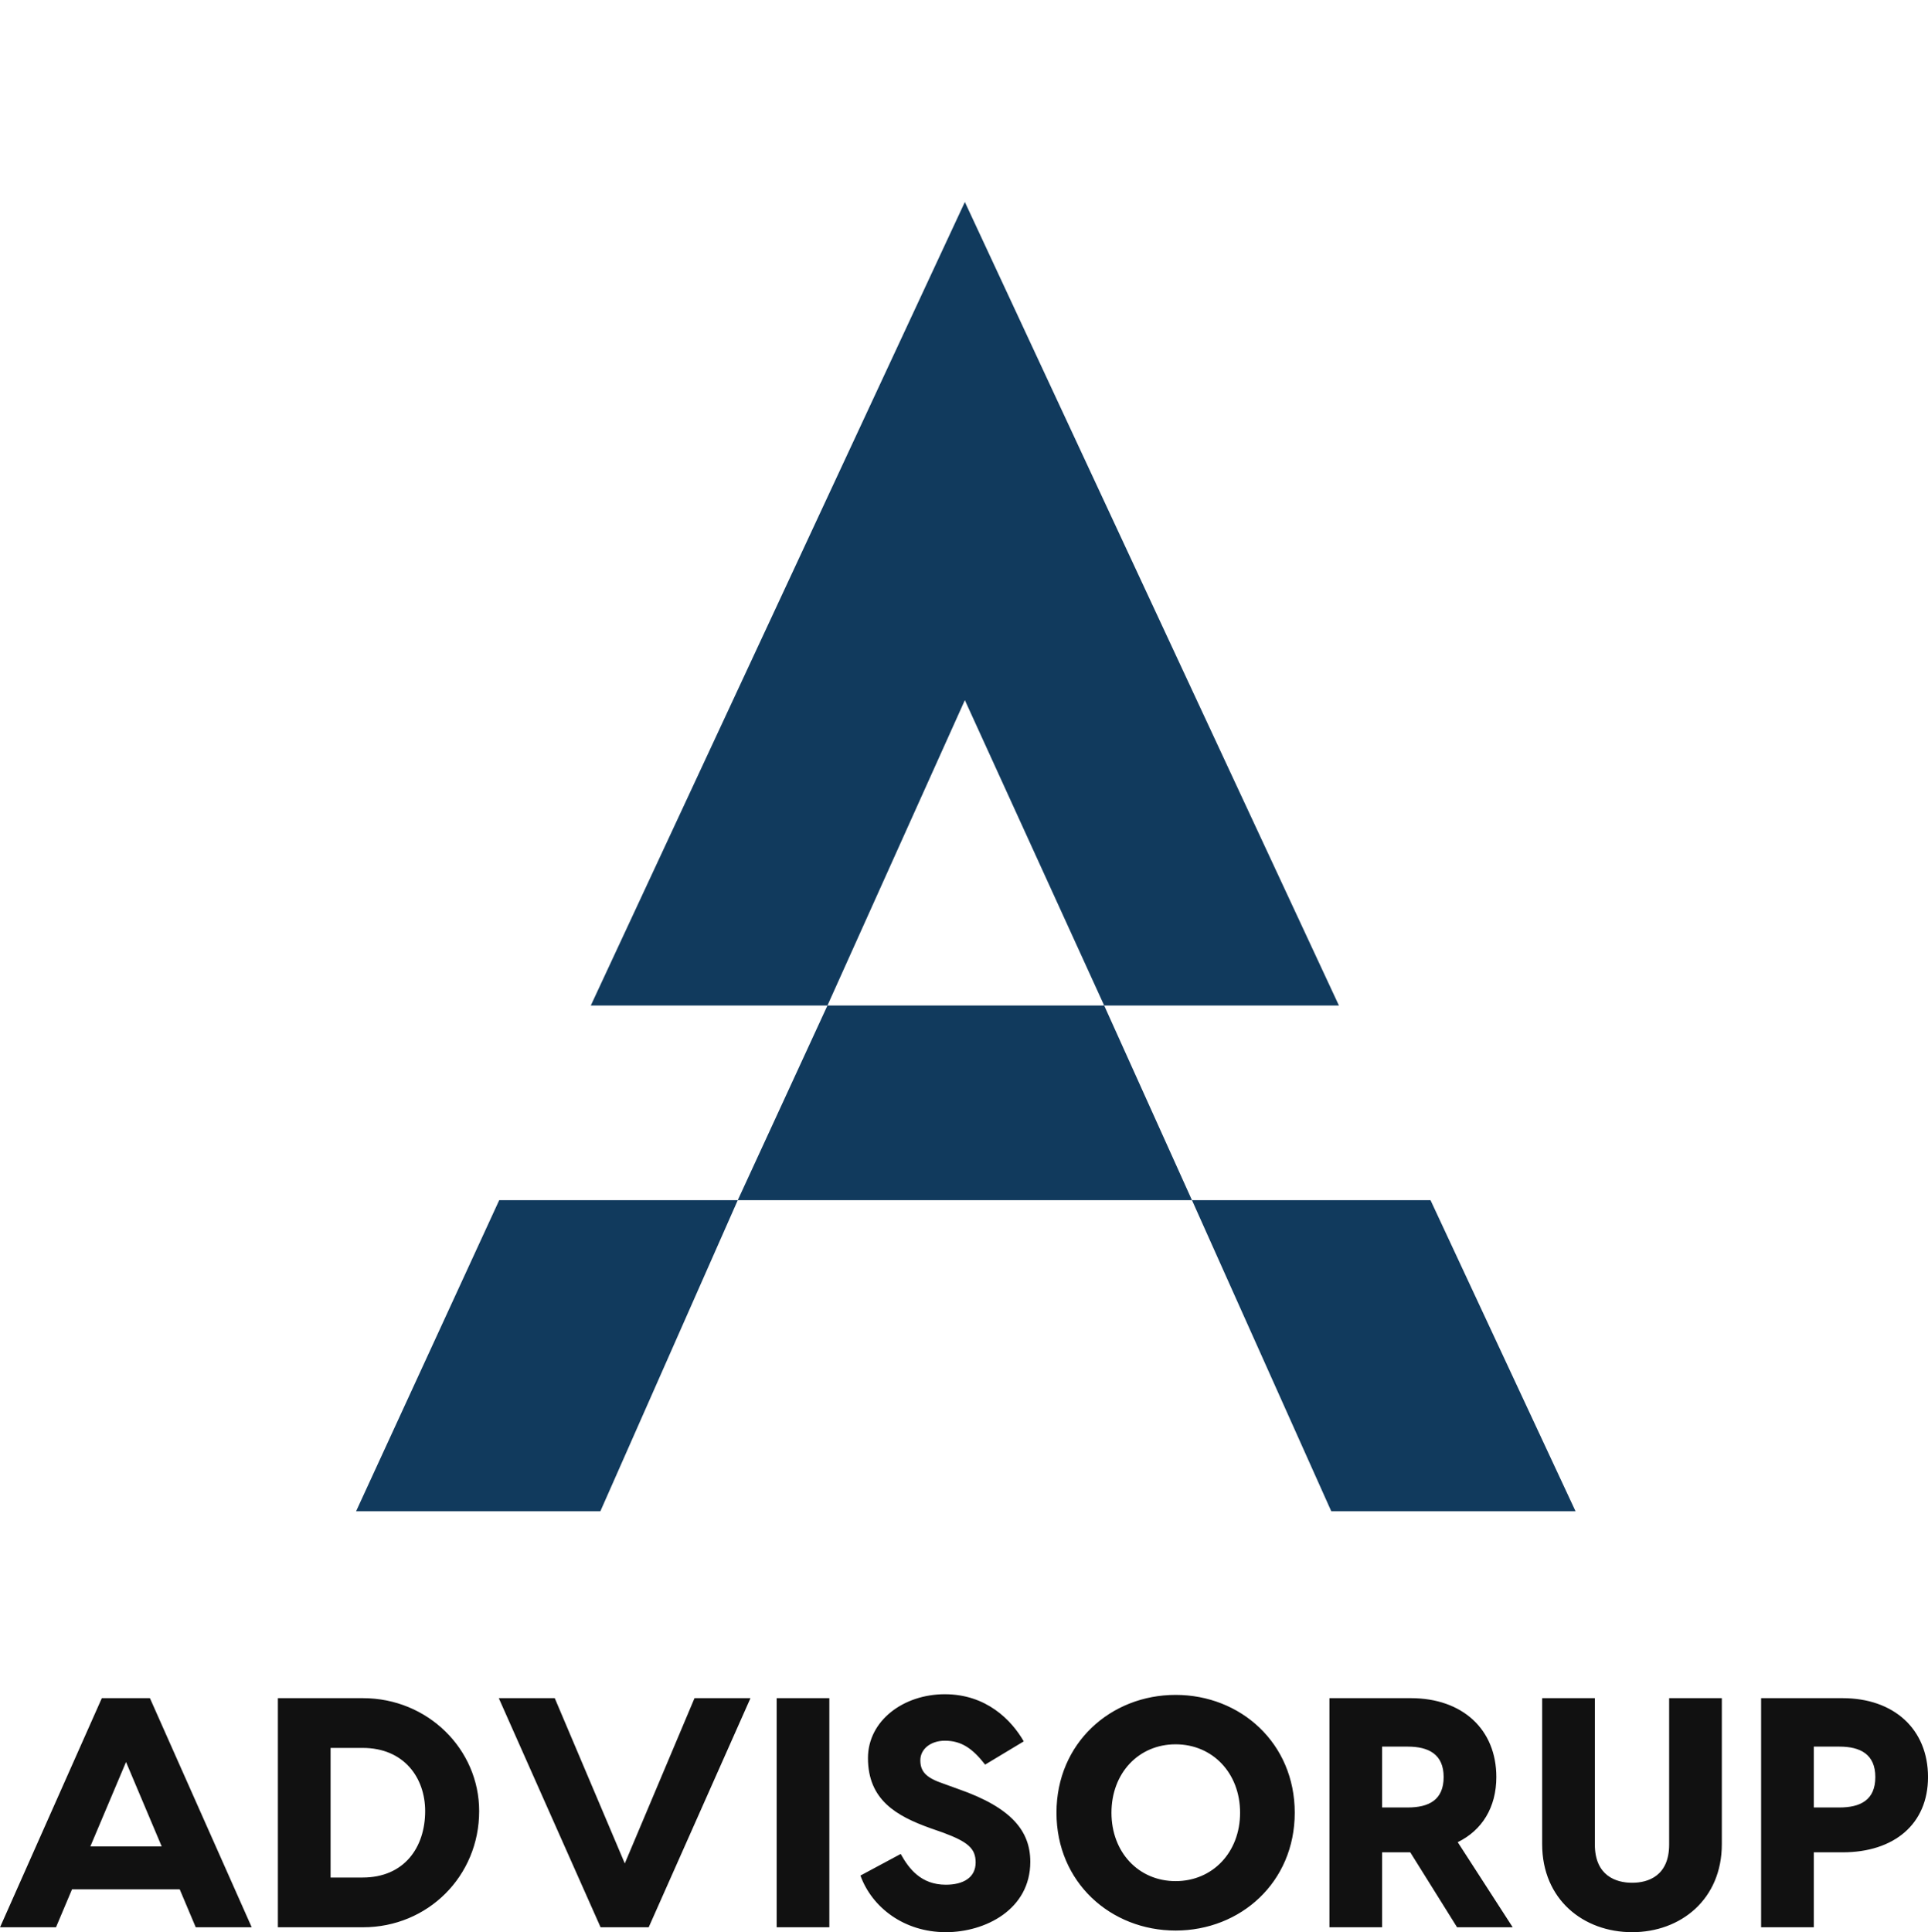 <svg xmlns="http://www.w3.org/2000/svg" width="200.295" height="200.716" viewBox="0 0 200.295 200.716" class="css-1j8o68f"><defs id="SvgjsDefs1074"></defs><g id="SvgjsG1075" featurekey="Wg4LIr-0" transform="matrix(9.913,0,0,9.913,34.018,-41.269)" fill="#113a5d"><path d="M5.24 14.7 l-2.48 0 l3.92 -8.42 l0 0.02 l0 -0.02 l3.92 8.42 l-2.46 0 l0.92 2.04 l2.5 0 l1.52 3.26 l-2.56 0 l-1.46 -3.26 l-4.76 0 l-1.44 3.26 l-2.56 0 l1.5 -3.26 l2.5 0 z M5.24 14.7 l2.9 0 l-1.46 -3.2 z"></path></g><g id="SvgjsG1076" featurekey="qafomr-0" transform="matrix(1.7,0,0,1.7,-0.677,166.205)" fill="#111111"><path d="M12.36 20 l-0.98 -2.32 l-6.58 0 l-0.98 2.32 l-3.42 0 l6.22 -14 l2.94 0 l6.22 14 l-3.42 0 z M5.92 15.06 l4.36 0 l-2.18 -5.16 z M22.58 6 c3.96 0 7.1 3.12 7.1 6.9 c0 3.98 -3.14 7.1 -7.1 7.1 l-5.2 0 l0 -14 l5.2 0 z M22.56 16.96 c2.54 0 3.82 -1.84 3.82 -4.06 c0 -2.02 -1.28 -3.86 -3.82 -3.86 l-1.96 0 l0 7.92 l1.96 0 z M42.84 6 l3.42 0 l-6.22 14 l-2.94 0 l-6.22 -14 l3.42 0 l4.28 10.1 z M51.08 6 l0 14 l-3.22 0 l0 -14 l3.22 0 z M58.14 5.76 c2.52 0 4.06 1.56 4.82 2.88 l-2.36 1.42 c-0.78 -1 -1.46 -1.46 -2.46 -1.46 c-0.86 0 -1.5 0.5 -1.5 1.2 c0 0.72 0.4 1.08 1.4 1.42 l0.94 0.34 c3.26 1.14 4.38 2.58 4.38 4.44 c0 2.92 -2.76 4.3 -5.16 4.3 c-2.56 0 -4.52 -1.52 -5.22 -3.46 l2.46 -1.32 c0.5 0.9 1.24 1.88 2.76 1.88 c1.04 0 1.82 -0.42 1.82 -1.36 c0 -0.86 -0.48 -1.26 -1.98 -1.82 l-0.8 -0.28 c-2.06 -0.74 -3.8 -1.72 -3.8 -4.28 c0 -2.28 2.16 -3.9 4.7 -3.9 z M72.24 5.8 c3.96 0 7.28 2.94 7.28 7.2 s-3.32 7.2 -7.28 7.2 s-7.28 -2.94 -7.28 -7.2 s3.32 -7.2 7.28 -7.2 z M72.24 17.18 c2.26 0 3.94 -1.76 3.94 -4.18 s-1.68 -4.18 -3.94 -4.18 s-3.92 1.76 -3.92 4.18 s1.66 4.18 3.92 4.18 z M89.44 20 l-2.86 -4.58 l-1.72 0 l0 4.58 l-3.22 0 l0 -14 l4.98 0 c3.14 0 5.22 1.9 5.22 4.82 c0 1.86 -0.88 3.26 -2.36 3.98 l3.36 5.2 l-3.4 0 z M84.86 8.96 l0 3.72 l1.56 0 c1.3 0 2.2 -0.46 2.2 -1.86 c0 -1.38 -0.9 -1.86 -2.2 -1.86 l-1.56 0 z M102.4 6 l3.22 0 l0 8.92 c0 3.38 -2.52 5.38 -5.48 5.38 c-2.98 0 -5.5 -2 -5.5 -5.38 l0 -8.92 l3.22 0 l0 8.94 c0 1.92 1.3 2.34 2.28 2.34 s2.26 -0.42 2.26 -2.34 l0 -8.94 z M113 6 c3.14 0 5.22 1.9 5.22 4.82 c0 2.88 -2.08 4.6 -5.22 4.6 l-1.76 0 l0 4.58 l-3.22 0 l0 -14 l4.98 0 z M112.8 12.68 c1.3 0 2.2 -0.46 2.2 -1.86 c0 -1.38 -0.9 -1.86 -2.2 -1.86 l-1.56 0 l0 3.72 l1.56 0 z"></path></g></svg>
